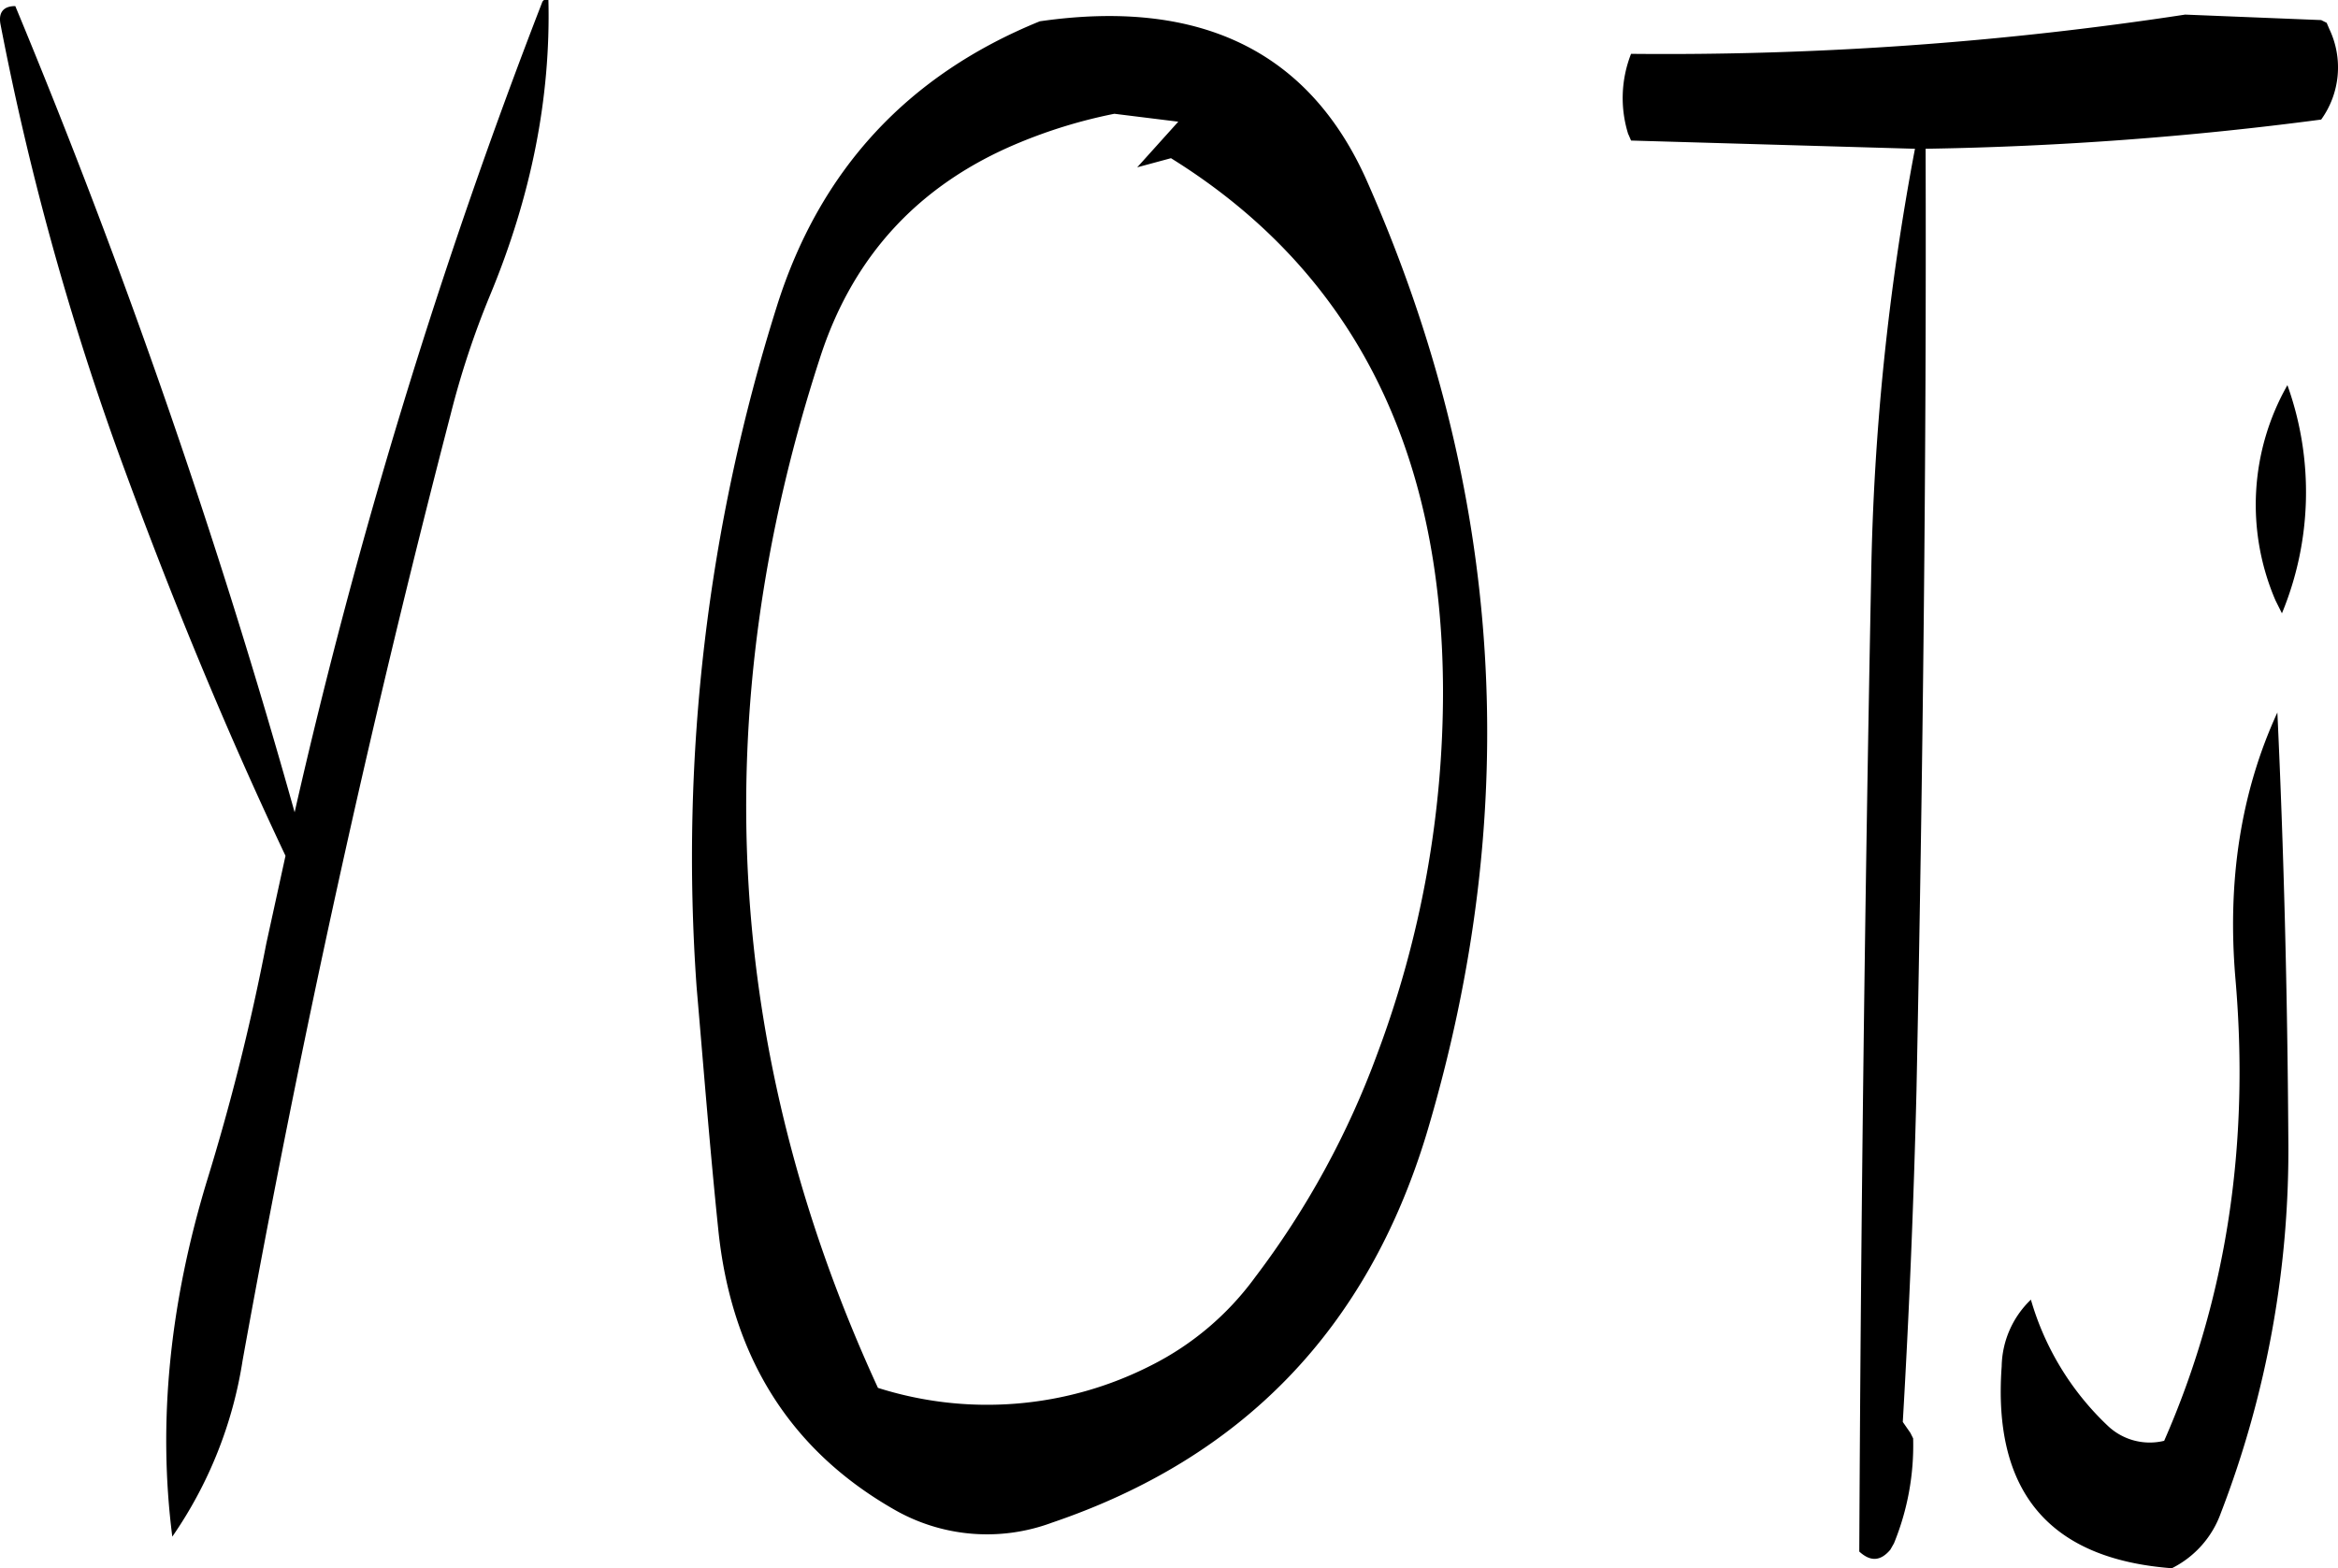 <svg id="Layer_1" data-name="Layer 1" xmlns="http://www.w3.org/2000/svg" viewBox="0 0 307.34 206.2"><defs><style>.cls-1{fill-rule:evenodd;}</style></defs><path class="cls-1" d="M246.6,358.2c1.68,16.68,9.36,29,23,36.84a24.49,24.49,0,0,0,20.88,1.8c25.08-8.52,41.4-25.44,49.2-51q19.26-64.26-7.8-125.4-11.34-25.56-43-21-26.1,10.62-34.56,37.44a240.74,240.74,0,0,0-10.56,89.52C244.68,337.08,245.52,347.76,246.6,358.2Zm60.48-145.56-5.4,6,4.44-1.2q35.64,22.14,35.76,70a135.58,135.58,0,0,1-8.64,47.76,112.93,112.93,0,0,1-16.08,29.4,38.06,38.06,0,0,1-13.56,11.52,47.45,47.45,0,0,1-36,3q-30.24-65.7-7.68-135.24c4.32-13.56,13.08-23,26.16-28.44a66.38,66.38,0,0,1,12.6-3.84ZM223.44,197a762,762,0,0,0-32.52,106.44,929.49,929.49,0,0,0-36.72-106c-1.56,0-2.28.84-1.92,2.52a374.74,374.74,0,0,0,15.24,55.56q10.44,28.8,22.2,53.64l-2.52,11.52a296.35,296.35,0,0,1-7.8,31.2c-4.92,16.2-6.48,31.8-4.56,46.8a55.67,55.67,0,0,0,9.24-23.16q11.34-62.82,27.36-124.44a113.12,113.12,0,0,1,5.16-15.6c5.4-13,8-25.92,7.68-38.88A.62.62,0,0,0,223.44,197Zm214.32,205.8a13,13,0,0,0,6.36-7.2A132.72,132.72,0,0,0,453,346.32c-.12-19.32-.6-38-1.44-56-4.8,10.44-6.6,22.08-5.52,34.92q2.88,32.94-9.36,60.84a8,8,0,0,1-7.44-2,36.87,36.87,0,0,1-10.08-16.56,12.43,12.43,0,0,0-3.84,8.76C414.12,392.76,421.56,401.64,437.76,402.84Zm14.4-125.52a41.69,41.69,0,0,0,.72-30,31.8,31.8,0,0,0-1.56,28.32Zm-85.92-63,.36.84,37.32,1.08a331.27,331.27,0,0,0-5.76,56.28q-1.26,64.62-1.56,128.16c1.44,1.32,2.76,1.32,4.08-.24l.48-.84a34,34,0,0,0,2.52-13.8l-.36-.72-1-1.44q1.26-21.6,1.8-43.56c.84-41.88,1.32-83.16,1.2-123.84a451,451,0,0,0,52-3.84,11.73,11.73,0,0,0,1.08-11.88l-.36-.84-.72-.36-17.88-.72a452.64,452.64,0,0,1-72.84,5.16A15.88,15.88,0,0,0,366.24,214.32Z" transform="translate(-152.19 -196.64)"/></svg>